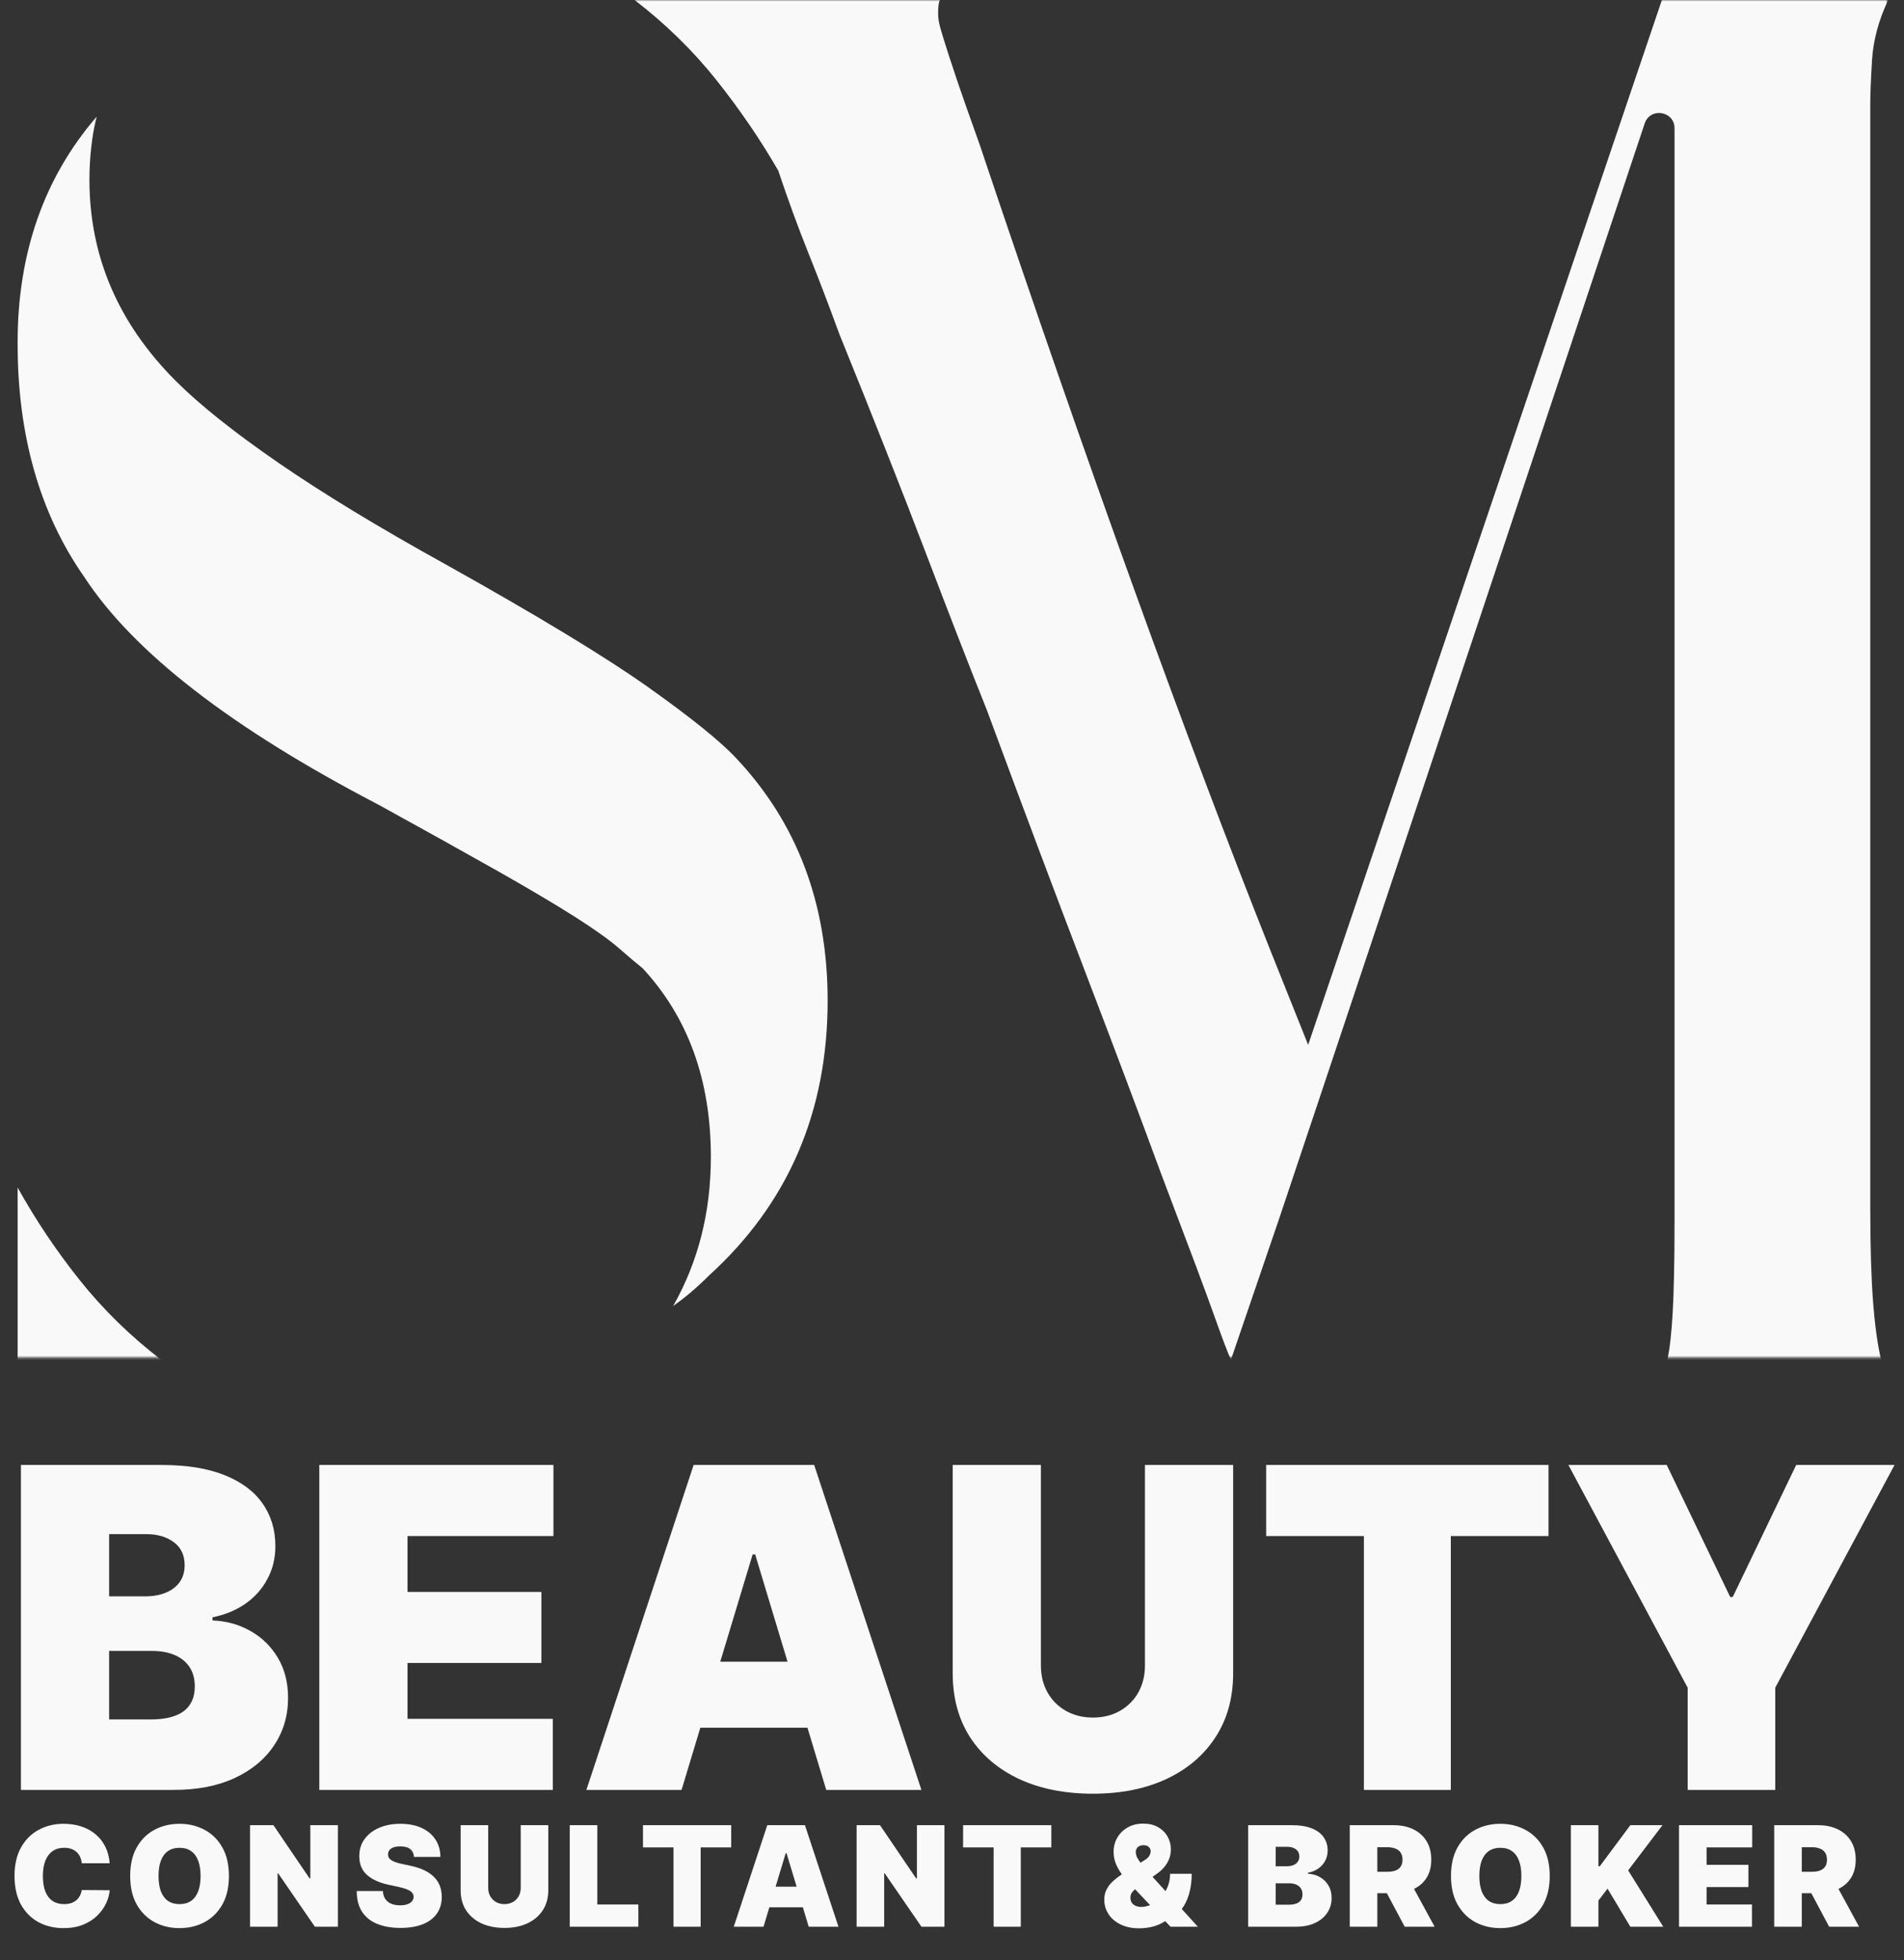 <svg width="682" height="702" viewBox="0 0 682 702" fill="none" xmlns="http://www.w3.org/2000/svg">
<rect x="0" y="0" width="682" height="702" fill="#333333" stroke="none"/>
<mask id="mask0_47_10" style="mask-type:luminance" maskUnits="userSpaceOnUse" x="6" y="0" width="670" height="487">
<path d="M6 0H676V486.195H6V0Z" fill="white"/>
</mask>
<g mask="url(#mask0_47_10)">
<path d="M263.644 271.477C285.508 294.638 296.455 323.605 296.455 358.331C296.455 398.214 282.296 431.025 253.994 456.749C249.686 461.057 245.409 464.701 241.116 467.697C250.133 451.824 254.627 434.021 254.627 414.303C254.627 386.865 246.489 364.337 230.184 346.75C228.038 345.036 225.243 342.689 221.815 339.679C218.372 336.683 213.138 332.916 206.05 328.407C198.979 323.914 189.745 318.448 178.396 312.009C167.016 305.57 152.765 297.649 135.61 288.199C82.85 260.761 47.691 233.509 30.089 206.488C14.231 183.79 6.295 155.92 6.295 122.877C6.295 90.698 15.729 63.677 34.613 41.798C33.748 45.241 33.1 48.87 32.683 52.745C32.251 56.605 32.035 60.45 32.035 64.31C32.035 91.764 42.333 115.774 62.916 136.372C71.485 144.957 83.73 154.715 99.603 165.647C115.46 176.595 135.41 188.715 159.435 202.01C192.447 220.446 216.689 235.13 232.13 246.062C247.555 257.009 258.054 265.486 263.644 271.477ZM6.295 425.251C12.734 436.831 20.13 447.871 28.499 458.371C36.867 468.886 46.626 478.428 57.774 486.998H6.295V425.251ZM669.918 432.322V37.32C669.918 33.892 670.119 28.627 670.551 21.54C670.968 14.468 672.898 7.288 676.341 0H595.278L468.572 374.188L455.031 340.327C440.022 302.59 423.825 259.696 406.47 211.66C389.099 163.624 370.539 110.231 350.806 51.479C346.946 40.748 344.059 32.502 342.129 26.697C340.199 20.907 338.794 16.614 337.96 13.835C337.08 11.04 336.555 9.11 336.354 8.029C336.122 6.964 336.03 5.775 336.03 4.493C336.03 2.362 336.23 0.849 336.663 0H227.297C238.445 8.585 248.203 18.112 256.572 28.627C264.941 39.142 272.337 49.966 278.776 61.114C282.204 71.397 285.848 81.372 289.723 91.022C293.583 100.673 297.212 110.215 300.655 119.649C312.653 149.234 322.951 175.298 331.536 197.81C340.106 220.322 347.394 239.098 353.416 254.107C366.278 288.848 377.951 319.945 388.466 347.399C398.966 374.852 408.091 399.079 415.811 420.093C417.108 423.537 418.915 428.354 421.277 434.561C423.64 440.784 426.11 447.331 428.689 454.186C431.252 461.057 433.614 467.481 435.761 473.487C437.892 479.509 439.621 484.002 440.902 486.998C446.893 469.426 452.684 452.472 458.273 436.167C462.797 422.919 552.893 152.847 589.117 44.206C591.078 38.324 599.787 39.713 599.802 45.92C599.802 46.044 599.802 46.167 599.802 46.306V438.097C599.802 451.824 599.57 462.447 599.154 469.951C598.721 477.455 598.088 483.137 597.223 486.998H673.794C672.497 481.424 671.524 474.352 670.891 465.767C670.242 457.197 669.918 446.049 669.918 432.322Z" fill="#F9F9F9"/>
</g>
<path d="M7.5 641V524.636H57.955C66.818 524.636 74.261 525.83 80.284 528.216C86.345 530.602 90.909 533.973 93.977 538.33C97.083 542.686 98.636 547.818 98.636 553.727C98.636 558.008 97.689 561.909 95.796 565.432C93.939 568.955 91.326 571.909 87.954 574.295C84.583 576.644 80.644 578.273 76.136 579.182V580.318C81.136 580.508 85.682 581.777 89.773 584.125C93.864 586.436 97.121 589.636 99.546 593.727C101.97 597.78 103.182 602.553 103.182 608.045C103.182 614.409 101.515 620.072 98.182 625.034C94.886 629.996 90.189 633.898 84.091 636.739C77.992 639.58 70.72 641 62.273 641H7.5ZM39.091 615.773H53.864C59.167 615.773 63.144 614.788 65.796 612.818C68.447 610.811 69.773 607.856 69.773 603.955C69.773 601.227 69.148 598.917 67.898 597.023C66.648 595.129 64.867 593.689 62.557 592.705C60.284 591.72 57.538 591.227 54.318 591.227H39.091V615.773ZM39.091 571.682H52.045C54.811 571.682 57.254 571.246 59.375 570.375C61.496 569.504 63.144 568.254 64.318 566.625C65.53 564.958 66.136 562.932 66.136 560.545C66.136 556.947 64.849 554.201 62.273 552.307C59.697 550.375 56.439 549.409 52.5 549.409H39.091V571.682ZM114.375 641V524.636H198.239V550.091H145.966V570.091H193.92V595.545H145.966V615.545H198.011V641H114.375ZM244.134 641H210.043L248.452 524.636H291.634L330.043 641H295.952L270.497 556.682H269.588L244.134 641ZM237.77 595.091H301.861V618.727H237.77V595.091ZM410.114 524.636H441.705V599.182C441.705 608.045 439.583 615.716 435.341 622.193C431.136 628.633 425.265 633.614 417.727 637.136C410.189 640.621 401.439 642.364 391.477 642.364C381.439 642.364 372.652 640.621 365.114 637.136C357.576 633.614 351.705 628.633 347.5 622.193C343.333 615.716 341.25 608.045 341.25 599.182V524.636H372.841V596.455C372.841 600.053 373.636 603.273 375.227 606.114C376.818 608.917 379.015 611.114 381.818 612.705C384.659 614.295 387.879 615.091 391.477 615.091C395.114 615.091 398.333 614.295 401.136 612.705C403.939 611.114 406.136 608.917 407.727 606.114C409.318 603.273 410.114 600.053 410.114 596.455V524.636ZM453.537 550.091V524.636H554.673V550.091H519.673V641H488.537V550.091H453.537ZM561.79 524.636H597.017L619.744 571.909H620.653L643.381 524.636H678.608L635.881 604.409V641H604.517V604.409L561.79 524.636Z" fill="#F9F9F9"/>
<path d="M39.293 667.273H29.278C29.207 666.444 29.018 665.692 28.71 665.018C28.414 664.343 28 663.763 27.467 663.278C26.947 662.781 26.313 662.402 25.567 662.141C24.822 661.869 23.975 661.733 23.028 661.733C21.371 661.733 19.968 662.135 18.82 662.94C17.684 663.745 16.82 664.899 16.228 666.403C15.648 667.906 15.358 669.711 15.358 671.818C15.358 674.044 15.654 675.908 16.246 677.411C16.849 678.903 17.72 680.027 18.856 680.785C19.992 681.531 21.359 681.903 22.957 681.903C23.869 681.903 24.686 681.791 25.408 681.566C26.13 681.329 26.757 680.992 27.29 680.554C27.822 680.116 28.255 679.589 28.586 678.974C28.929 678.346 29.16 677.642 29.278 676.861L39.293 676.932C39.174 678.471 38.742 680.039 37.996 681.637C37.251 683.223 36.191 684.691 34.818 686.04C33.457 687.378 31.77 688.455 29.758 689.272C27.745 690.089 25.408 690.497 22.744 690.497C19.406 690.497 16.412 689.781 13.76 688.349C11.12 686.916 9.031 684.809 7.492 682.028C5.965 679.246 5.202 675.843 5.202 671.818C5.202 667.77 5.983 664.361 7.545 661.591C9.108 658.809 11.215 656.708 13.867 655.288C16.518 653.855 19.477 653.139 22.744 653.139C25.041 653.139 27.154 653.453 29.083 654.08C31.012 654.708 32.705 655.625 34.161 656.832C35.617 658.028 36.789 659.502 37.677 661.254C38.565 663.005 39.103 665.012 39.293 667.273ZM81.999 671.818C81.999 675.866 81.212 679.281 79.637 682.063C78.063 684.833 75.938 686.934 73.263 688.366C70.588 689.787 67.605 690.497 64.314 690.497C61 690.497 58.005 689.781 55.33 688.349C52.666 686.905 50.547 684.798 48.973 682.028C47.411 679.246 46.629 675.843 46.629 671.818C46.629 667.77 47.411 664.361 48.973 661.591C50.547 658.809 52.666 656.708 55.33 655.288C58.005 653.855 61 653.139 64.314 653.139C67.605 653.139 70.588 653.855 73.263 655.288C75.938 656.708 78.063 658.809 79.637 661.591C81.212 664.361 81.999 667.77 81.999 671.818ZM71.843 671.818C71.843 669.64 71.552 667.805 70.972 666.314C70.404 664.811 69.558 663.674 68.433 662.905C67.321 662.124 65.948 661.733 64.314 661.733C62.681 661.733 61.302 662.124 60.177 662.905C59.064 663.674 58.218 664.811 57.638 666.314C57.07 667.805 56.786 669.64 56.786 671.818C56.786 673.996 57.07 675.837 57.638 677.34C58.218 678.832 59.064 679.968 60.177 680.749C61.302 681.519 62.681 681.903 64.314 681.903C65.948 681.903 67.321 681.519 68.433 680.749C69.558 679.968 70.404 678.832 70.972 677.34C71.552 675.837 71.843 673.996 71.843 671.818ZM121.029 653.636V690H112.791L99.652 670.895H99.439V690H89.566V653.636H97.947L110.873 672.67H111.157V653.636H121.029ZM148.301 665C148.207 663.816 147.763 662.893 146.97 662.23C146.189 661.567 144.999 661.236 143.401 661.236C142.383 661.236 141.548 661.36 140.897 661.609C140.258 661.845 139.785 662.171 139.477 662.585C139.169 663 139.009 663.473 138.998 664.006C138.974 664.444 139.051 664.84 139.228 665.195C139.418 665.539 139.714 665.852 140.116 666.136C140.519 666.409 141.033 666.657 141.661 666.882C142.288 667.107 143.034 667.308 143.898 667.486L146.881 668.125C148.893 668.551 150.616 669.113 152.048 669.812C153.48 670.51 154.652 671.333 155.564 672.28C156.475 673.215 157.144 674.268 157.57 675.44C158.008 676.612 158.233 677.891 158.245 679.276C158.233 681.667 157.635 683.691 156.451 685.348C155.268 687.005 153.575 688.266 151.373 689.13C149.183 689.994 146.55 690.426 143.472 690.426C140.311 690.426 137.553 689.959 135.198 689.023C132.854 688.088 131.031 686.65 129.729 684.709C128.439 682.756 127.788 680.258 127.776 677.216H137.151C137.21 678.329 137.488 679.264 137.985 680.021C138.483 680.779 139.181 681.353 140.081 681.744C140.992 682.134 142.075 682.33 143.33 682.33C144.383 682.33 145.265 682.199 145.975 681.939C146.686 681.679 147.224 681.317 147.591 680.856C147.958 680.394 148.148 679.867 148.159 679.276C148.148 678.719 147.964 678.234 147.609 677.82C147.266 677.393 146.698 677.015 145.904 676.683C145.111 676.34 144.04 676.02 142.691 675.724L139.069 674.943C135.849 674.245 133.31 673.079 131.451 671.445C129.605 669.8 128.687 667.557 128.699 664.716C128.687 662.408 129.303 660.389 130.546 658.661C131.801 656.921 133.535 655.566 135.748 654.595C137.974 653.625 140.525 653.139 143.401 653.139C146.337 653.139 148.876 653.63 151.018 654.613C153.161 655.595 154.812 656.98 155.972 658.768C157.144 660.543 157.736 662.621 157.748 665H148.301ZM186.52 653.636H196.392V676.932C196.392 679.702 195.729 682.099 194.403 684.123C193.089 686.135 191.255 687.692 188.899 688.793C186.544 689.882 183.809 690.426 180.696 690.426C177.559 690.426 174.813 689.882 172.457 688.793C170.102 687.692 168.267 686.135 166.953 684.123C165.651 682.099 165 679.702 165 676.932V653.636H174.872V676.08C174.872 677.204 175.121 678.21 175.618 679.098C176.115 679.974 176.802 680.661 177.678 681.158C178.565 681.655 179.571 681.903 180.696 681.903C181.832 681.903 182.839 681.655 183.714 681.158C184.59 680.661 185.277 679.974 185.774 679.098C186.271 678.21 186.52 677.204 186.52 676.08V653.636ZM204.084 690V653.636H213.956V682.045H228.658V690H204.084ZM230.308 661.591V653.636H261.914V661.591H250.976V690H241.246V661.591H230.308ZM273.485 690H262.832L274.835 653.636H288.329L300.332 690H289.678L281.724 663.651H281.44L273.485 690ZM271.496 675.653H291.525V683.04H271.496V675.653ZM338.297 653.636V690H330.058L316.919 670.895H316.706V690H306.834V653.636H315.215L328.141 672.67H328.425V653.636H338.297ZM344.972 661.591V653.636H376.578V661.591H365.64V690H355.91V661.591H344.972ZM408.115 690.568C405.511 690.568 403.267 690.107 401.385 689.183C399.503 688.26 398.059 687.023 397.053 685.472C396.047 683.922 395.544 682.211 395.544 680.341C395.544 678.98 395.804 677.778 396.325 676.737C396.846 675.683 397.574 674.718 398.509 673.842C399.444 672.966 400.539 672.102 401.794 671.25L410.032 666.136C410.861 665.616 411.423 665.077 411.719 664.521C412.015 663.952 412.163 663.449 412.163 663.011C412.163 662.431 411.95 661.916 411.524 661.467C411.098 661.017 410.435 660.798 409.535 660.81C408.979 660.81 408.499 660.916 408.097 661.129C407.694 661.33 407.381 661.615 407.156 661.982C406.943 662.348 406.836 662.786 406.836 663.295C406.836 663.994 407.038 664.71 407.44 665.444C407.842 666.166 408.393 666.947 409.091 667.788C409.79 668.628 410.577 669.569 411.453 670.611L429.066 690H419.265L404.493 674.375C403.77 673.606 402.971 672.665 402.096 671.552C401.22 670.427 400.462 669.161 399.823 667.752C399.195 666.344 398.882 664.811 398.882 663.153C398.882 661.307 399.326 659.62 400.213 658.093C401.101 656.566 402.344 655.347 403.942 654.435C405.54 653.524 407.404 653.068 409.535 653.068C411.571 653.068 413.323 653.488 414.791 654.329C416.27 655.169 417.407 656.288 418.2 657.685C419.005 659.081 419.407 660.62 419.407 662.301C419.407 663.994 418.987 665.574 418.147 667.042C417.318 668.51 416.128 669.794 414.578 670.895L407.049 676.222C406.469 676.624 405.966 677.086 405.54 677.607C405.126 678.127 404.919 678.802 404.919 679.631C404.919 680.317 405.078 680.903 405.398 681.388C405.718 681.874 406.167 682.247 406.748 682.507C407.339 682.768 408.032 682.898 408.825 682.898C410.032 682.898 411.24 682.608 412.447 682.028C413.666 681.436 414.779 680.613 415.785 679.56C416.791 678.494 417.596 677.24 418.2 675.795C418.815 674.339 419.123 672.753 419.123 671.037H426.865C426.865 673.144 426.646 675.174 426.208 677.127C425.77 679.08 425.065 680.868 424.095 682.489C423.124 684.111 421.846 685.478 420.26 686.591C419.762 686.839 419.277 687.076 418.804 687.301C418.33 687.526 417.845 687.763 417.348 688.011C415.892 688.946 414.371 689.609 412.784 690C411.198 690.379 409.642 690.568 408.115 690.568ZM447.078 690V653.636H462.845C465.615 653.636 467.941 654.009 469.823 654.755C471.717 655.501 473.143 656.554 474.102 657.915C475.073 659.277 475.558 660.881 475.558 662.727C475.558 664.065 475.262 665.284 474.67 666.385C474.09 667.486 473.274 668.409 472.22 669.155C471.167 669.889 469.936 670.398 468.527 670.682V671.037C470.089 671.096 471.51 671.493 472.788 672.227C474.067 672.949 475.085 673.949 475.842 675.227C476.6 676.494 476.979 677.985 476.979 679.702C476.979 681.69 476.458 683.46 475.416 685.011C474.386 686.561 472.919 687.781 471.013 688.668C469.107 689.556 466.834 690 464.195 690H447.078ZM456.95 682.116H461.567C463.224 682.116 464.467 681.809 465.295 681.193C466.124 680.566 466.538 679.643 466.538 678.423C466.538 677.571 466.343 676.849 465.952 676.257C465.562 675.665 465.005 675.215 464.283 674.908C463.573 674.6 462.715 674.446 461.709 674.446H456.95V682.116ZM456.95 668.338H460.999C461.863 668.338 462.626 668.202 463.289 667.93C463.952 667.657 464.467 667.267 464.834 666.758C465.213 666.237 465.402 665.604 465.402 664.858C465.402 663.733 465 662.875 464.195 662.283C463.39 661.68 462.372 661.378 461.141 661.378H456.95V668.338ZM483.477 690V653.636H499.173C501.871 653.636 504.233 654.128 506.257 655.11C508.281 656.093 509.856 657.507 510.98 659.354C512.105 661.2 512.667 663.414 512.667 665.994C512.667 668.598 512.087 670.794 510.927 672.582C509.779 674.369 508.163 675.719 506.08 676.63C504.008 677.541 501.587 677.997 498.817 677.997H489.442V670.327H496.829C497.989 670.327 498.977 670.185 499.794 669.901C500.623 669.605 501.256 669.137 501.694 668.498C502.144 667.859 502.369 667.024 502.369 665.994C502.369 664.953 502.144 664.106 501.694 663.455C501.256 662.792 500.623 662.307 499.794 661.999C498.977 661.68 497.989 661.52 496.829 661.52H493.349V690H483.477ZM504.783 673.31L513.874 690H503.15L494.272 673.31H504.783ZM555.102 671.818C555.102 675.866 554.315 679.281 552.741 682.063C551.166 684.833 549.042 686.934 546.366 688.366C543.691 689.787 540.708 690.497 537.418 690.497C534.103 690.497 531.108 689.781 528.433 688.349C525.77 686.905 523.651 684.798 522.077 682.028C520.514 679.246 519.733 675.843 519.733 671.818C519.733 667.77 520.514 664.361 522.077 661.591C523.651 658.809 525.77 656.708 528.433 655.288C531.108 653.855 534.103 653.139 537.418 653.139C540.708 653.139 543.691 653.855 546.366 655.288C549.042 656.708 551.166 658.809 552.741 661.591C554.315 664.361 555.102 667.77 555.102 671.818ZM544.946 671.818C544.946 669.64 544.656 667.805 544.076 666.314C543.508 664.811 542.661 663.674 541.537 662.905C540.424 662.124 539.051 661.733 537.418 661.733C535.784 661.733 534.405 662.124 533.281 662.905C532.168 663.674 531.321 664.811 530.741 666.314C530.173 667.805 529.889 669.64 529.889 671.818C529.889 673.996 530.173 675.837 530.741 677.34C531.321 678.832 532.168 679.968 533.281 680.749C534.405 681.519 535.784 681.903 537.418 681.903C539.051 681.903 540.424 681.519 541.537 680.749C542.661 679.968 543.508 678.832 544.076 677.34C544.656 675.837 544.946 673.996 544.946 671.818ZM562.67 690V653.636H572.542V668.338H573.039L583.977 653.636H595.482L583.195 669.83L595.767 690H583.977L575.809 676.364L572.542 680.625V690H562.67ZM601.412 690V653.636H627.619V661.591H611.284V667.841H626.27V675.795H611.284V682.045H627.548V690H601.412ZM635.516 690V653.636H651.212C653.911 653.636 656.272 654.128 658.296 655.11C660.32 656.093 661.895 657.507 663.019 659.354C664.144 661.2 664.706 663.414 664.706 665.994C664.706 668.598 664.126 670.794 662.966 672.582C661.818 674.369 660.202 675.719 658.119 676.63C656.047 677.541 653.626 677.997 650.857 677.997H641.482V670.327H648.868C650.028 670.327 651.016 670.185 651.833 669.901C652.662 669.605 653.295 669.137 653.733 668.498C654.183 667.859 654.408 667.024 654.408 665.994C654.408 664.953 654.183 664.106 653.733 663.455C653.295 662.792 652.662 662.307 651.833 661.999C651.016 661.68 650.028 661.52 648.868 661.52H645.388V690H635.516ZM656.822 673.31L665.913 690H655.189L646.311 673.31H656.822Z" fill="#F9F9F9"/>
</svg>
